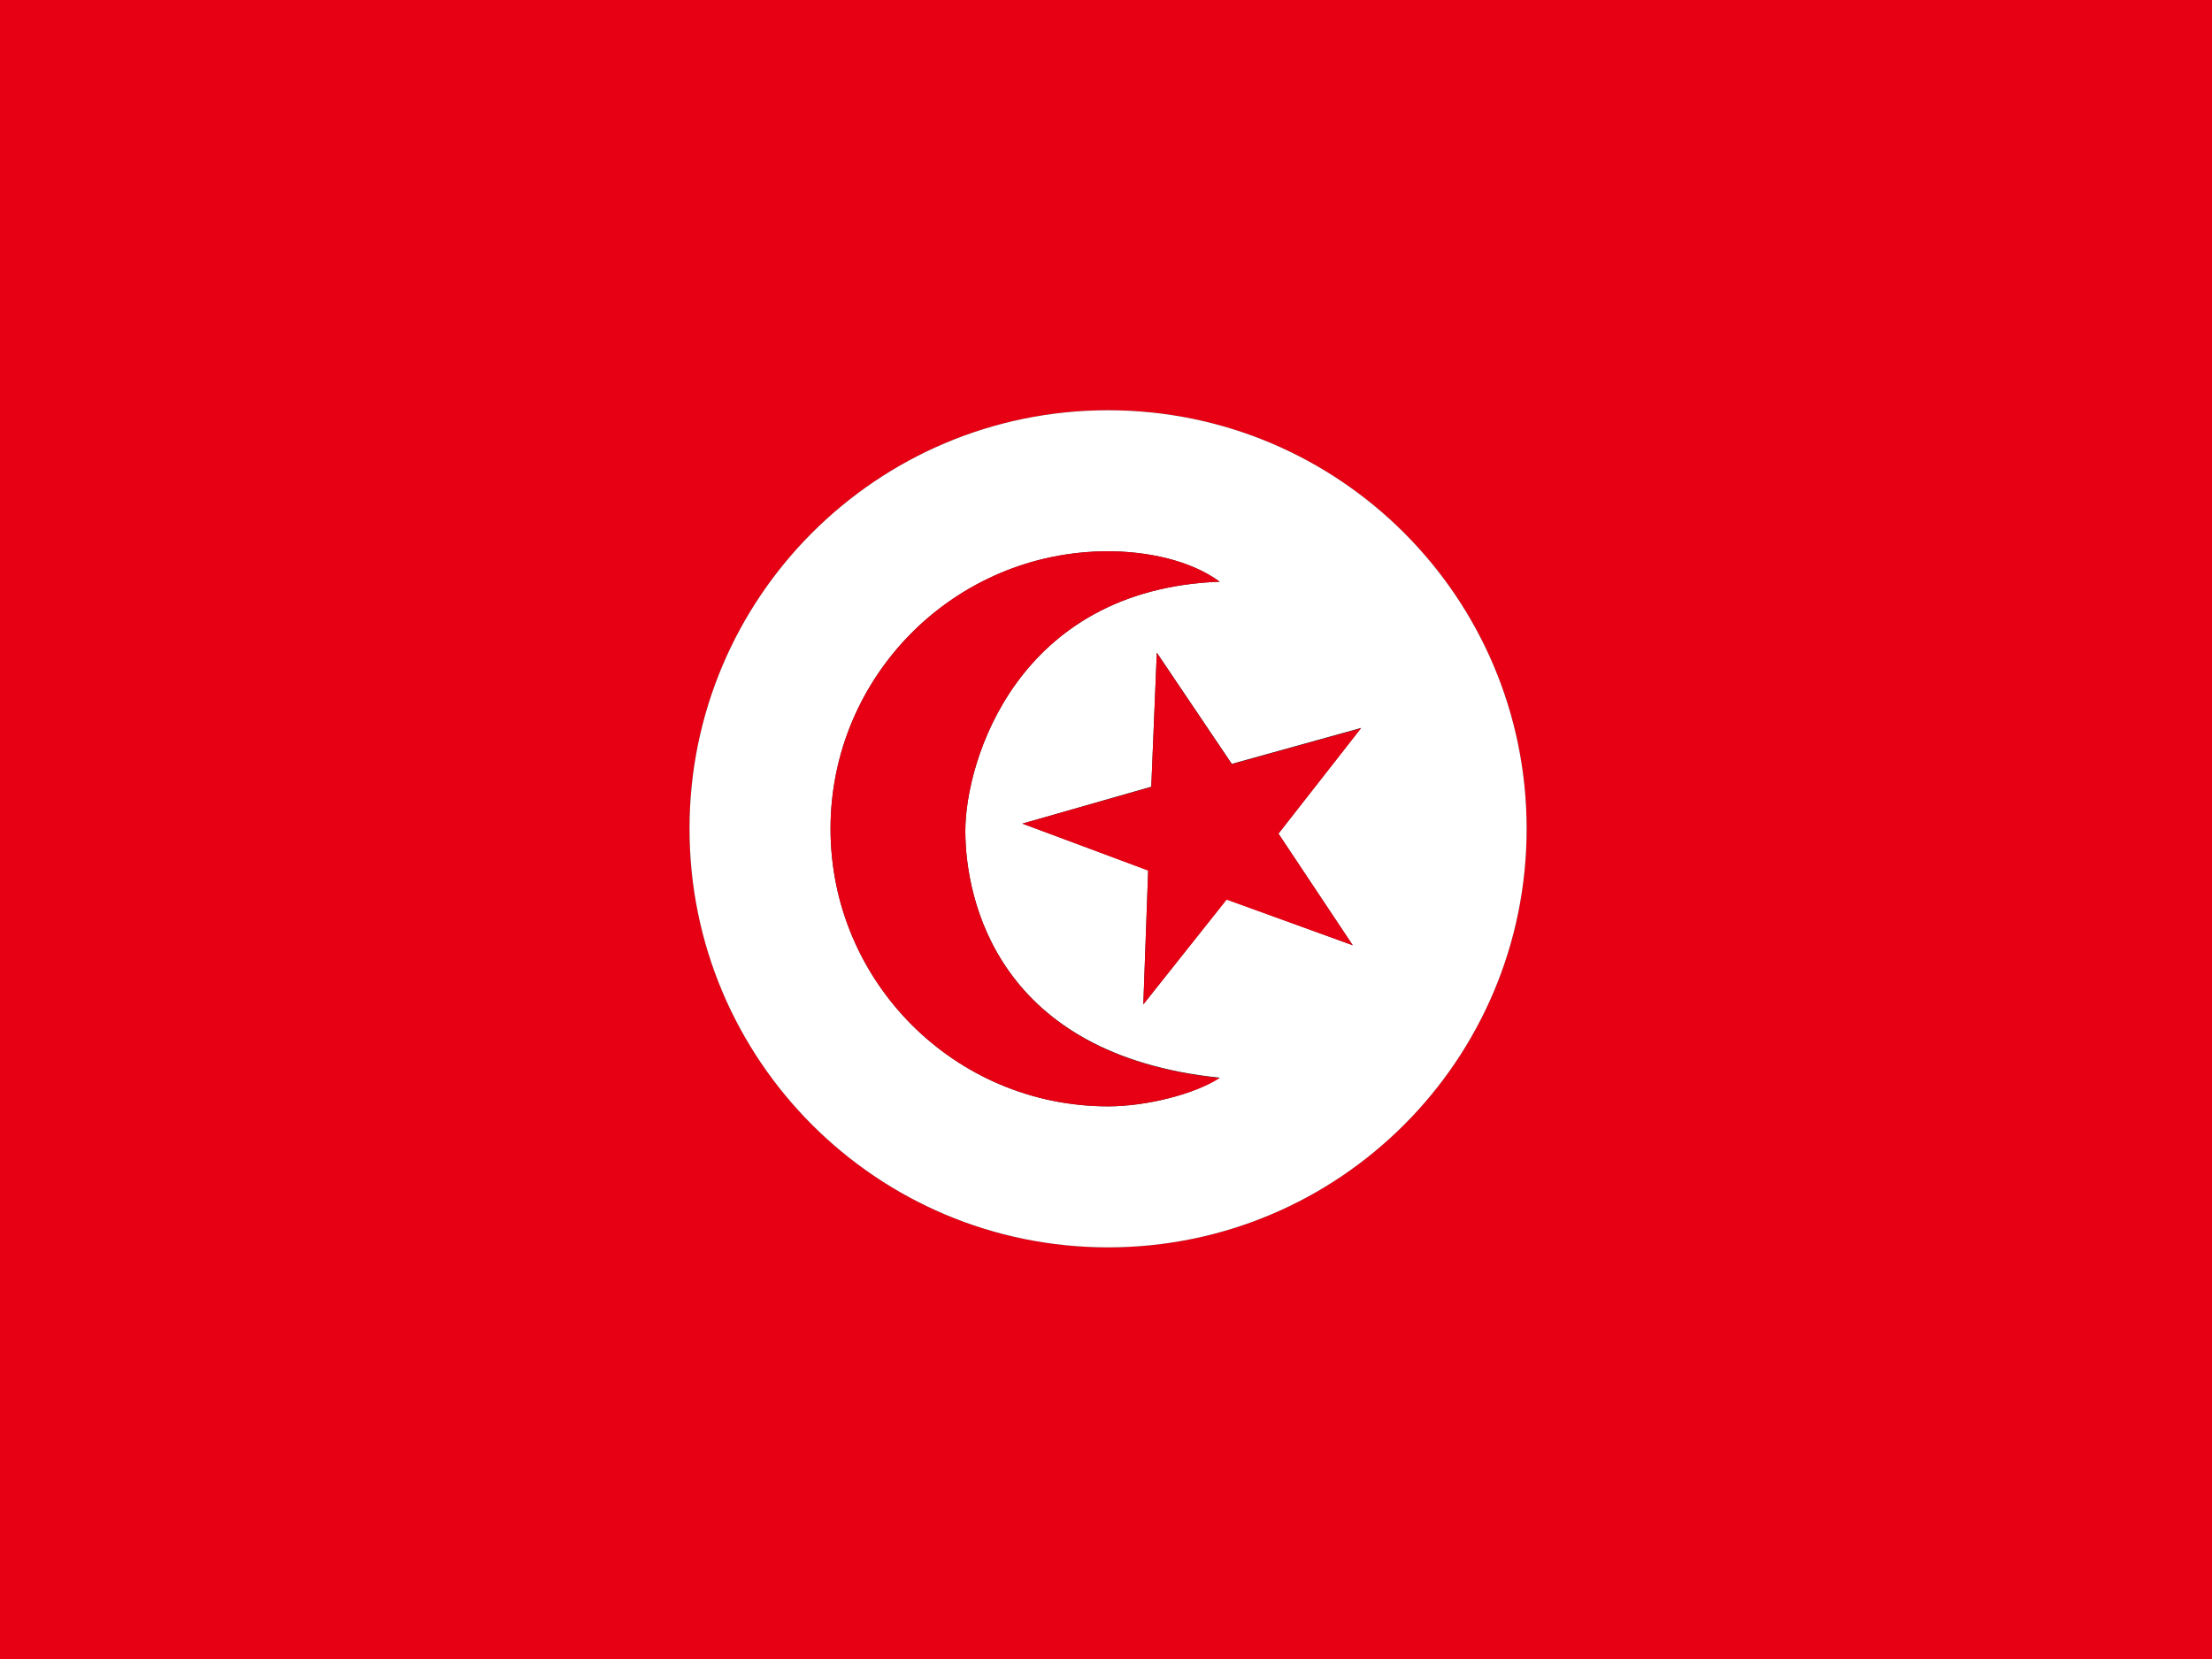 <svg id="Ebene_1" xmlns="http://www.w3.org/2000/svg" viewBox="0 0 640 480"><rect x="0" y="0" width="640" height="480" fill="#333333" stroke="none"/><style>.st0{fill:#E70013;} .st1{fill:#FFFFFF;}</style><path class="st0" d="M0 0v480h640V0H0zm441.7 239.8c0 66.9-54.2 121.1-121.1 121.1-66.9 0-121.1-54.2-121.1-121.1s54.2-121.1 121.1-121.1c66.9 0 121.1 54.2 121.1 121.1z"/><path class="st1" d="M320.6 118.7c-66.9 0-121.1 54.2-121.1 121.1s54.2 121.1 121.1 121.1c66.9 0 121.1-54.2 121.1-121.1 0-66.9-54.2-121.1-121.1-121.1zm0 201.4c-44.3 0-80.3-36-80.3-80.3s36-80.3 80.3-80.3c11.1 0 23.7 2.5 32.3 8.8-58.7 2.2-73.6 52-73.6 72.1s9.5 64.8 73.6 71.4c-7.3 4.8-21.2 8.3-32.3 8.3zm70.8-46.6l-36.5-13.3-24.1 30.4 1.4-38.8-36.4-13.5 37.3-10.7 1.6-38.8 21.7 32.2 37.4-10.4-23.9 30.6 21.5 32.3z"/><path class="st0" d="M279.3 240.4c0-20.1 14.9-69.9 73.6-72.1-8.6-6.3-21.2-8.8-32.3-8.8-44.3 0-80.3 36-80.3 80.3s36 80.3 80.3 80.3c11.1 0 25-3.5 32.3-8.2-64.1-6.6-73.6-51.4-73.6-71.5z"/><path class="st0" d="M356.4 221.1l-21.7-32.2-1.6 38.8-37.3 10.6 36.4 13.6-1.4 38.7 24.1-30.3 36.5 13.2-21.5-32.3 23.9-30.5z"/></svg>